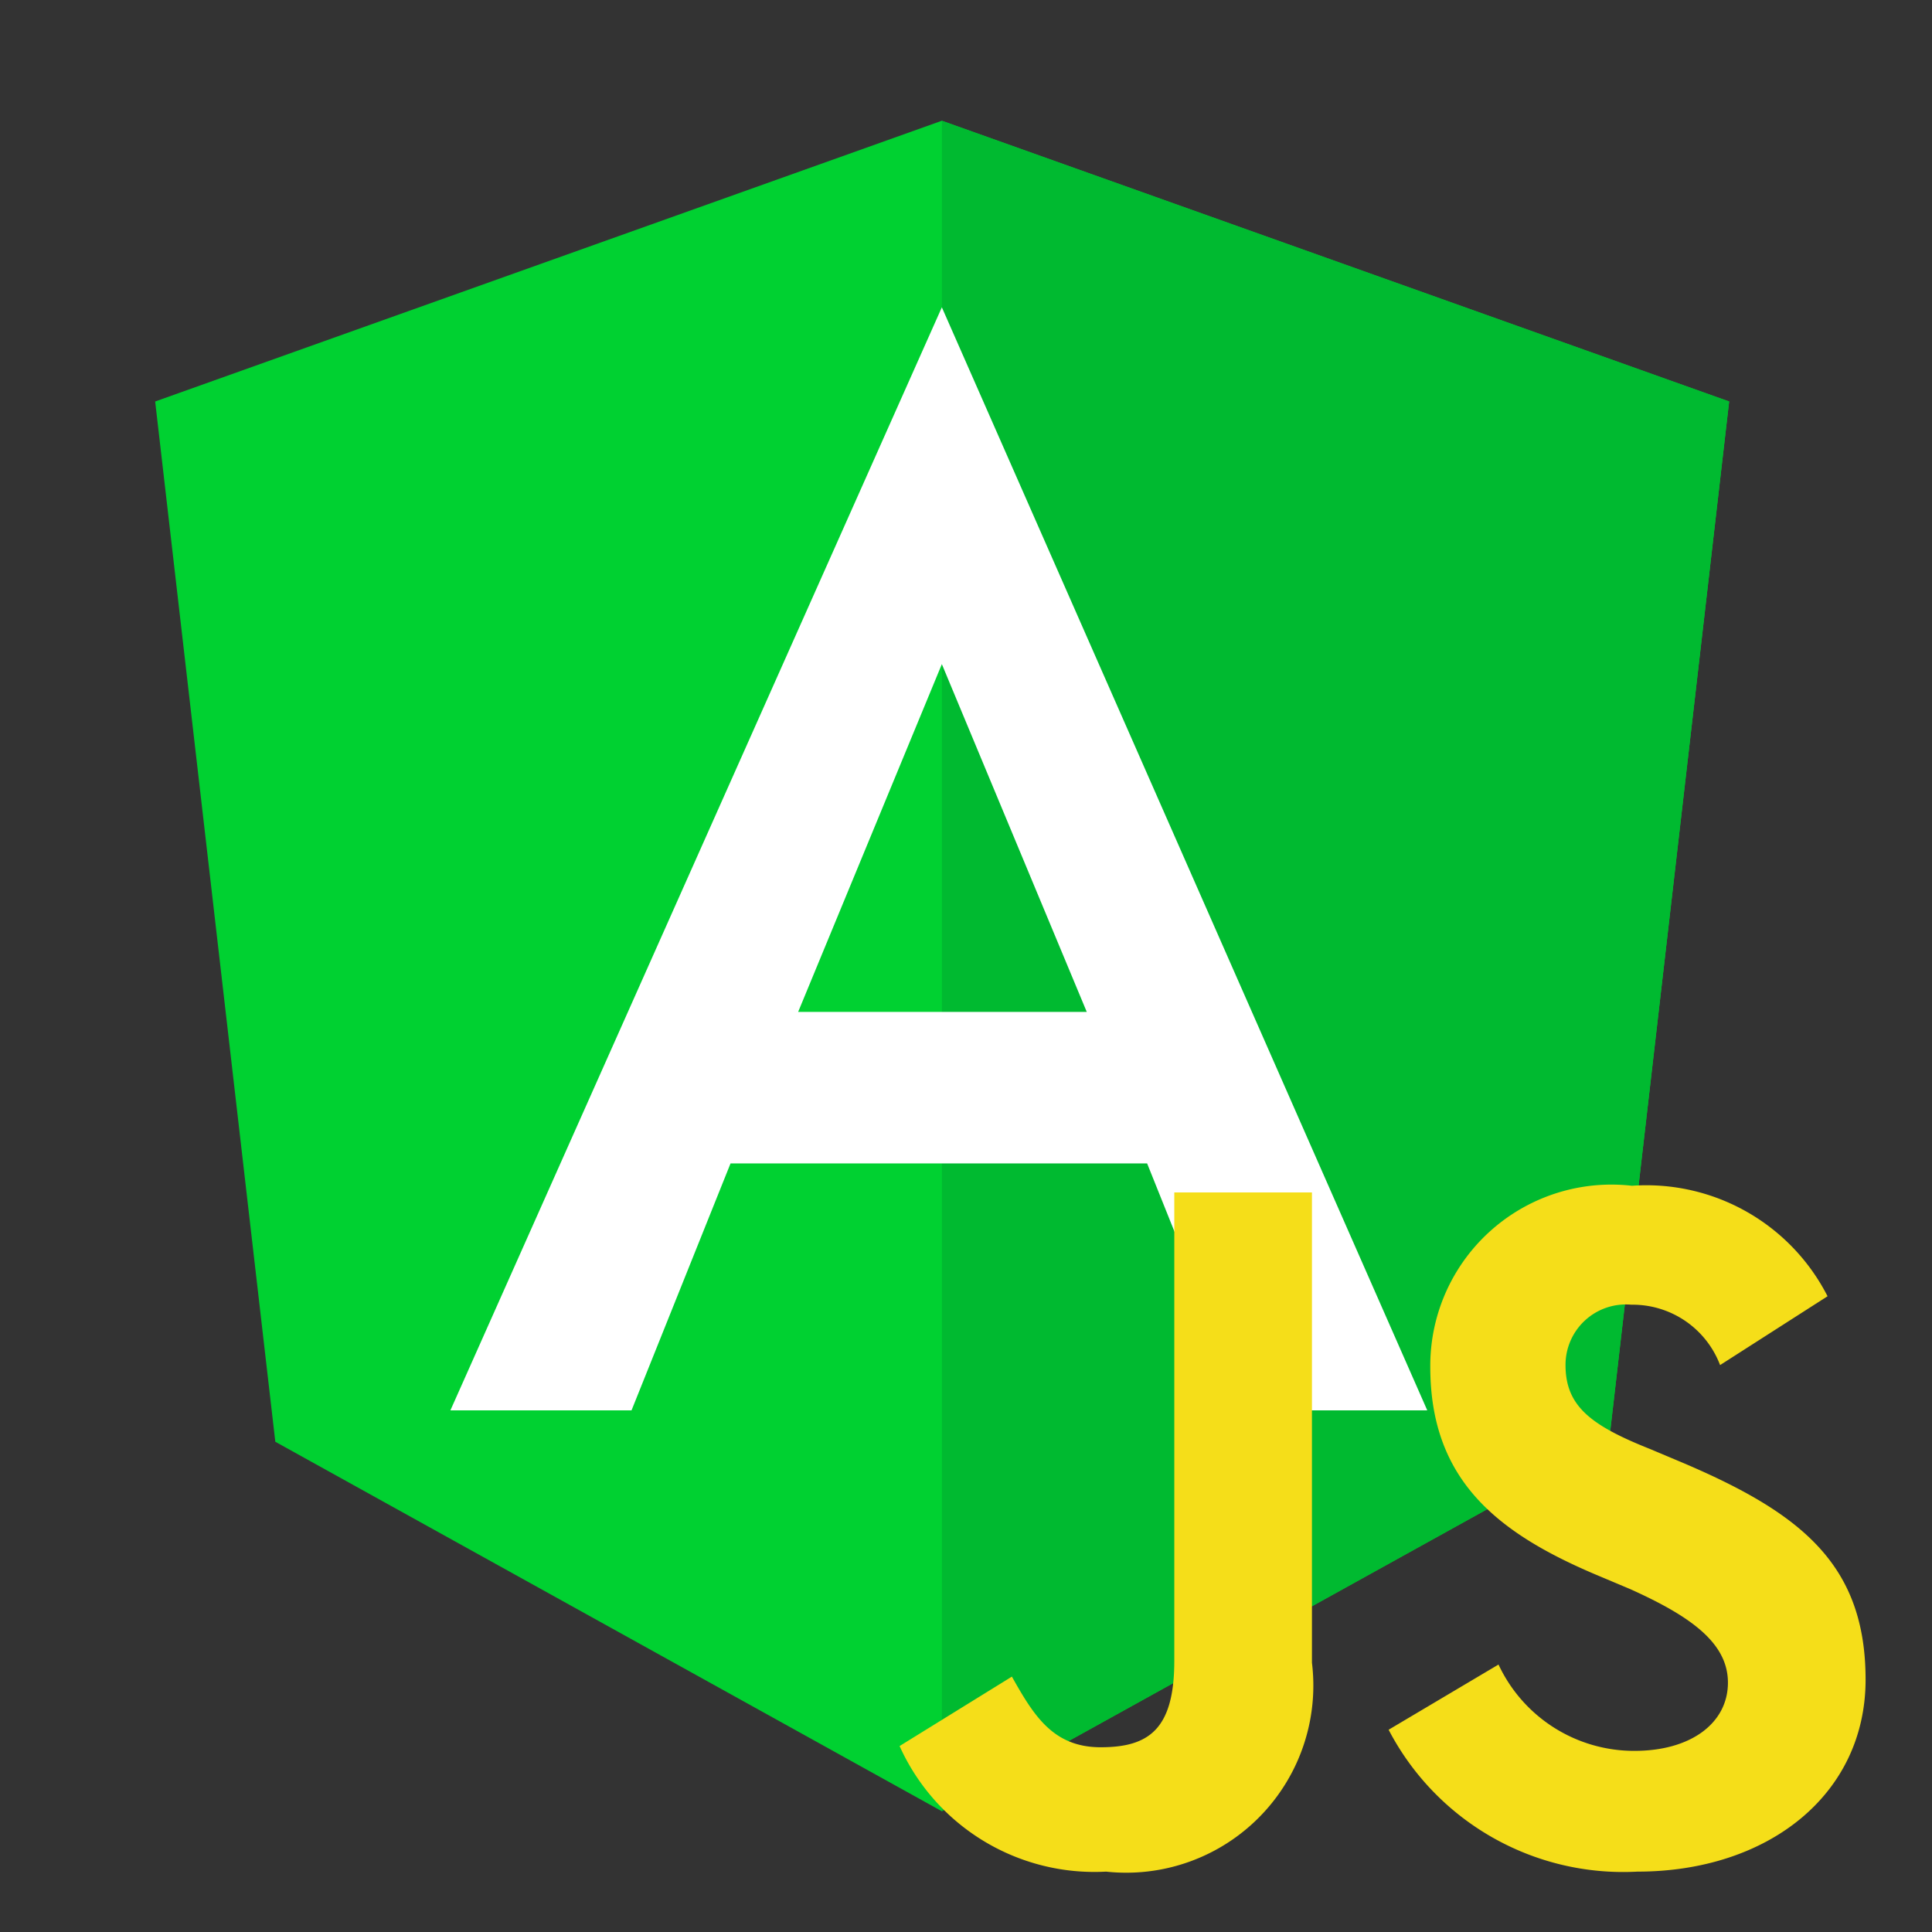<svg xmlns="http://www.w3.org/2000/svg" viewBox="0 0 32 32"><rect x="0" y="0" width="32" height="32" fill="#333333" stroke="none"/><title>file_type_ng2_directive_js@2x</title><g id="ng2_directive_js"><polygon points="15.6 2 15.6 2 15.6 2 2.57 6.65 4.56 23.88 15.6 30 15.6 30 15.6 30 26.65 23.88 28.64 6.65 15.6 2" style="fill:#00d131"/><polygon points="15.6 2 15.6 5.11 15.6 5.09 15.6 19.28 15.6 19.28 15.6 30 15.6 30 26.65 23.88 28.64 6.65 15.6 2" style="fill:#00ba30"/><path d="M15.6,5.09,7.46,23.36h3l1.64-4.09H19l1.64,4.09h3L15.6,5.09ZM18,16.76H13.22L15.6,11Z" style="fill:#fff"/><path d="M24.82,27.57A2.48,2.48,0,0,0,27.07,29c.95,0,1.55-.47,1.55-1.13S28,26.77,27,26.32l-.57-.24c-1.65-.7-2.74-1.58-2.74-3.44a3,3,0,0,1,3.34-3,3.37,3.37,0,0,1,3.24,1.83l-1.78,1.14a1.55,1.55,0,0,0-1.47-1,1,1,0,0,0-1.09,1c0,.68.42,1,1.4,1.39l.57.24c1.94.83,3,1.68,3,3.58S29.29,31,27.12,31A4.38,4.38,0,0,1,23,28.65Zm-8.06.2c.36.64.68,1.17,1.47,1.17s1.22-.29,1.22-1.43V19.75h2.28v7.79A3.1,3.1,0,0,1,18.32,31a3.54,3.54,0,0,1-3.42-2.08Z" style="fill:#f5de19"/></g></svg>